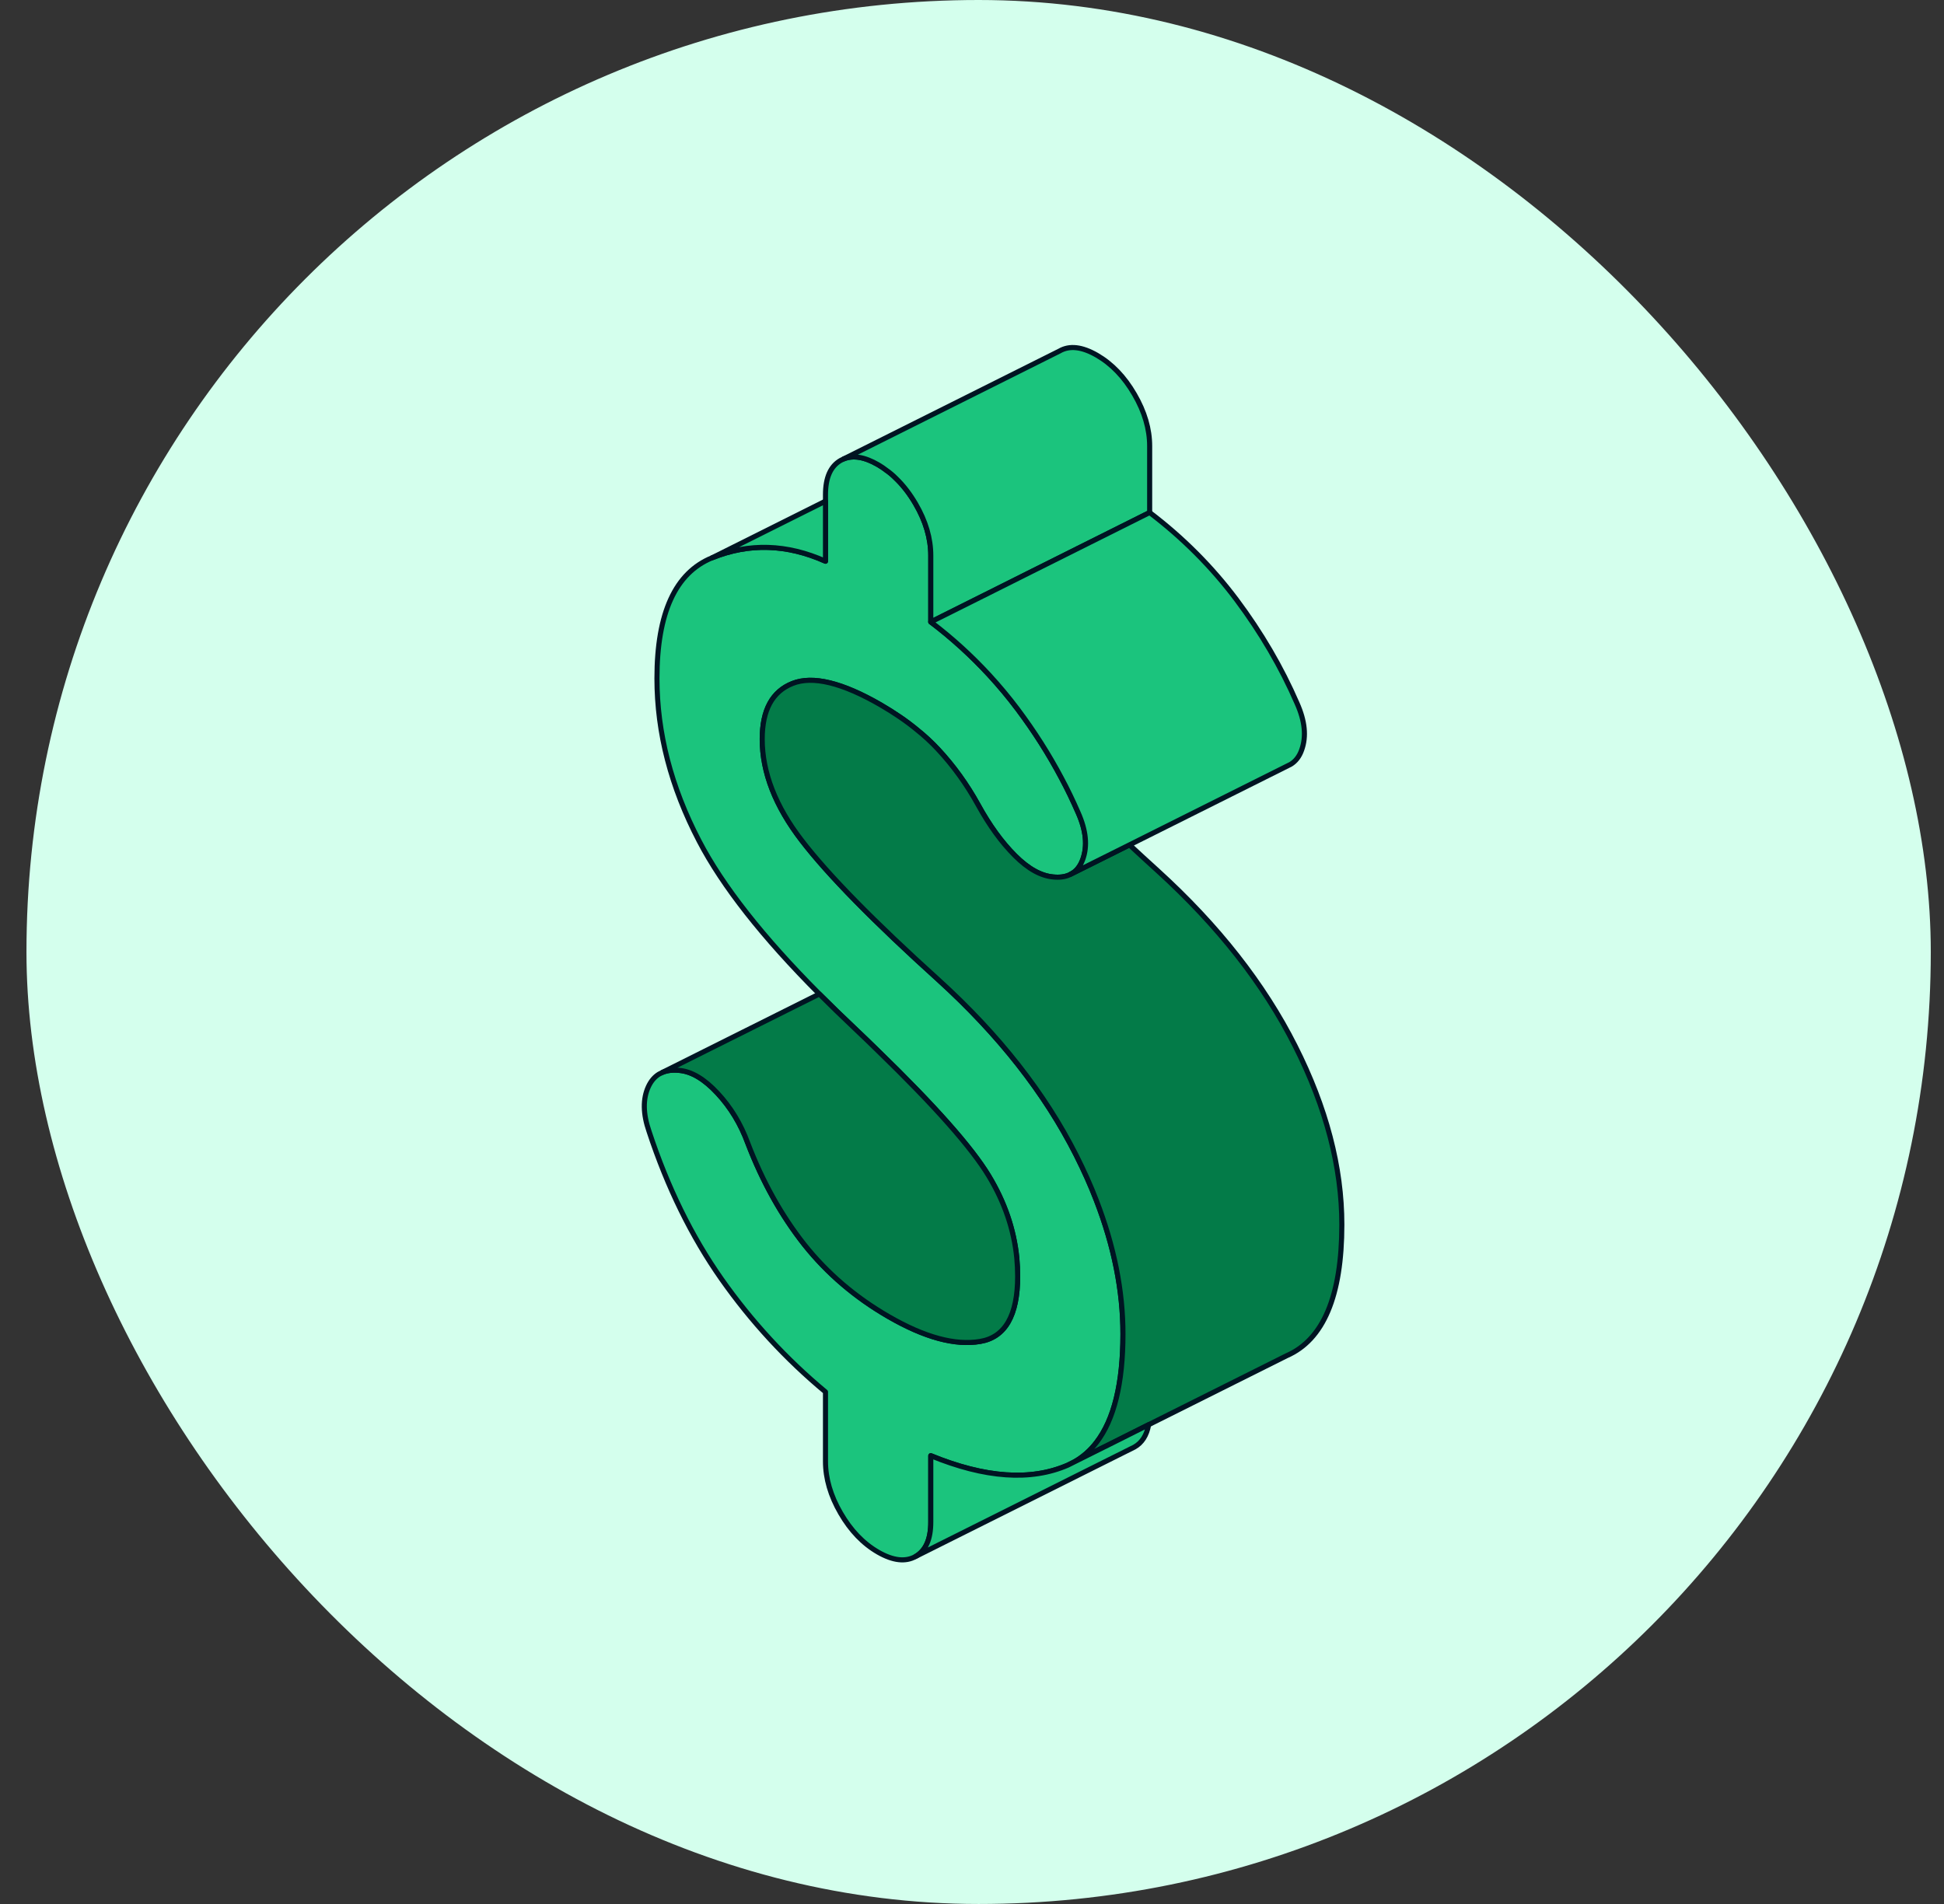 <svg width="49" height="48" viewBox="0 0 49 48" fill="none" xmlns="http://www.w3.org/2000/svg">
<rect x="0" y="0" width="49" height="48" fill="#333333" stroke="none"/>
<rect x="0.667" width="48" height="48" rx="24" fill="#D4FFED"/>
<path d="M28.305 33.63C28.305 34.877 28.082 35.788 27.638 36.364C27.483 36.568 27.298 36.728 27.089 36.85L26.912 36.938C25.983 37.341 24.832 37.261 23.461 36.698V38.372C23.461 38.806 23.334 39.092 23.078 39.239C22.824 39.382 22.509 39.346 22.134 39.131C21.756 38.913 21.442 38.585 21.188 38.146C20.934 37.708 20.807 37.272 20.807 36.841V35.09C19.811 34.262 18.937 33.313 18.184 32.243C17.434 31.175 16.824 29.934 16.36 28.524C16.206 28.08 16.201 27.702 16.344 27.393C16.41 27.252 16.498 27.148 16.611 27.079L16.7 27.035C16.818 26.985 16.959 26.968 17.122 26.985C17.434 27.012 17.754 27.203 18.085 27.559C18.418 27.917 18.672 28.337 18.849 28.819C19.224 29.799 19.701 30.651 20.275 31.377C20.852 32.102 21.558 32.706 22.399 33.192C23.307 33.716 24.074 33.925 24.705 33.818C25.334 33.713 25.651 33.164 25.651 32.177C25.651 32.022 25.643 31.868 25.63 31.713C25.558 30.99 25.32 30.301 24.921 29.641C24.493 28.932 23.566 27.884 22.137 26.497C21.947 26.309 21.745 26.116 21.536 25.917C21.227 25.625 20.931 25.338 20.653 25.059C19.224 23.625 18.212 22.337 17.621 21.2C16.912 19.84 16.559 18.474 16.559 17.103C16.559 15.454 17.023 14.439 17.952 14.061C18.882 13.685 19.834 13.713 20.807 14.149V12.472C20.807 12.041 20.934 11.755 21.188 11.608L21.265 11.57C21.505 11.47 21.795 11.52 22.134 11.716C22.209 11.76 22.28 11.807 22.349 11.862C22.43 11.917 22.507 11.983 22.581 12.058C22.766 12.235 22.931 12.45 23.078 12.701C23.334 13.139 23.461 13.575 23.461 14.005V15.68C23.996 16.085 24.485 16.532 24.931 17.015C25.185 17.291 25.425 17.578 25.651 17.879C26.068 18.436 26.435 19.012 26.752 19.611C26.907 19.898 27.047 20.193 27.177 20.491C27.376 20.938 27.414 21.327 27.293 21.663C27.227 21.846 27.125 21.972 26.984 22.041L26.951 22.058C26.838 22.108 26.703 22.124 26.545 22.108C26.236 22.08 25.916 21.903 25.585 21.572C25.252 21.239 24.942 20.814 24.656 20.292C24.369 19.771 24.029 19.302 23.643 18.888C23.483 18.717 23.309 18.555 23.116 18.4C22.843 18.174 22.537 17.967 22.201 17.771C21.227 17.208 20.485 17.029 19.977 17.23C19.467 17.432 19.213 17.898 19.213 18.634C19.213 19.473 19.544 20.326 20.209 21.189C20.874 22.055 22.024 23.228 23.66 24.706C25.185 26.094 26.341 27.567 27.127 29.125C27.32 29.509 27.491 29.887 27.635 30.262C28.082 31.418 28.305 32.541 28.305 33.63Z" fill="#1BC47D" stroke="#001422" stroke-width="0.128" stroke-linecap="round" stroke-linejoin="round"/>
<path d="M28.978 11.247V12.921L26.026 14.397L24.94 14.941L23.461 15.68V14.005C23.461 13.575 23.334 13.139 23.078 12.701C22.931 12.45 22.766 12.235 22.581 12.058C22.506 11.983 22.429 11.917 22.349 11.862C22.28 11.807 22.209 11.76 22.134 11.716C21.795 11.52 21.505 11.47 21.265 11.57L26.705 8.85C26.959 8.703 27.273 8.739 27.651 8.957C28.026 9.175 28.341 9.503 28.595 9.942C28.851 10.381 28.978 10.816 28.978 11.247Z" fill="#1BC47D" stroke="#001422" stroke-width="0.128" stroke-linecap="round" stroke-linejoin="round"/>
<path d="M33.822 30.872C33.822 32.676 33.356 33.776 32.429 34.179L28.953 35.917L27.847 36.472H27.844L27.088 36.85C27.298 36.728 27.483 36.568 27.637 36.364C28.081 35.788 28.305 34.877 28.305 33.63C28.305 32.541 28.081 31.418 27.634 30.262C27.491 29.887 27.32 29.509 27.127 29.125C26.341 27.567 25.185 26.094 23.659 24.706C22.023 23.228 20.873 22.055 20.208 21.189C19.544 20.326 19.212 19.473 19.212 18.634C19.212 17.898 19.466 17.432 19.977 17.23C20.484 17.029 21.226 17.208 22.2 17.771C22.537 17.967 22.843 18.174 23.116 18.4C23.309 18.554 23.483 18.717 23.643 18.888C24.029 19.302 24.368 19.771 24.655 20.292C24.942 20.814 25.251 21.239 25.585 21.572C25.916 21.903 26.236 22.08 26.545 22.108C26.702 22.124 26.837 22.108 26.95 22.058L26.983 22.041L28.47 21.299C28.694 21.509 28.931 21.724 29.177 21.948C30.702 23.335 31.858 24.808 32.644 26.367C33.43 27.923 33.822 29.426 33.822 30.872Z" fill="#037B48" stroke="#001422" stroke-width="0.128" stroke-linecap="round" stroke-linejoin="round"/>
<path d="M28.953 35.917C28.904 36.185 28.785 36.372 28.595 36.48L23.078 39.239C23.334 39.092 23.461 38.806 23.461 38.372V36.698C24.832 37.261 25.983 37.341 26.912 36.938L27.845 36.472H27.847L28.953 35.917Z" fill="#1BC47D" stroke="#001422" stroke-width="0.128" stroke-linecap="round" stroke-linejoin="round"/>
<path d="M32.81 18.905C32.752 19.073 32.656 19.194 32.531 19.269L32.487 19.291L28.471 21.299L26.984 22.041C27.125 21.972 27.227 21.846 27.293 21.663C27.414 21.327 27.375 20.938 27.177 20.491C27.047 20.193 26.907 19.898 26.752 19.611C26.435 19.012 26.068 18.436 25.651 17.879C25.425 17.578 25.185 17.291 24.931 17.015C24.485 16.532 23.996 16.085 23.461 15.68L24.94 14.941L26.026 14.397L28.978 12.921C29.817 13.559 30.548 14.292 31.169 15.12C31.787 15.947 32.297 16.817 32.694 17.732C32.893 18.179 32.931 18.568 32.81 18.905Z" fill="#1BC47D" stroke="#001422" stroke-width="0.128" stroke-linecap="round" stroke-linejoin="round"/>
<path d="M20.807 12.634V14.149C19.833 13.713 18.882 13.685 17.952 14.061L20.807 12.634Z" fill="#1BC47D" stroke="#001422" stroke-width="0.128" stroke-linecap="round" stroke-linejoin="round"/>
<path d="M25.651 32.176C25.651 33.164 25.334 33.713 24.705 33.818C24.073 33.925 23.306 33.716 22.399 33.192C21.557 32.706 20.851 32.102 20.274 31.377C19.701 30.651 19.224 29.799 18.848 28.819C18.672 28.337 18.418 27.917 18.084 27.559C17.753 27.203 17.433 27.012 17.121 26.985C16.959 26.968 16.818 26.985 16.699 27.034L20.652 25.059C20.931 25.338 21.226 25.625 21.535 25.917C21.745 26.116 21.946 26.309 22.137 26.497C23.566 27.884 24.492 28.932 24.92 29.641C25.32 30.301 25.557 30.99 25.629 31.713C25.643 31.867 25.651 32.022 25.651 32.176Z" fill="#037B48" stroke="#001422" stroke-width="0.128" stroke-linecap="round" stroke-linejoin="round"/>
</svg>
